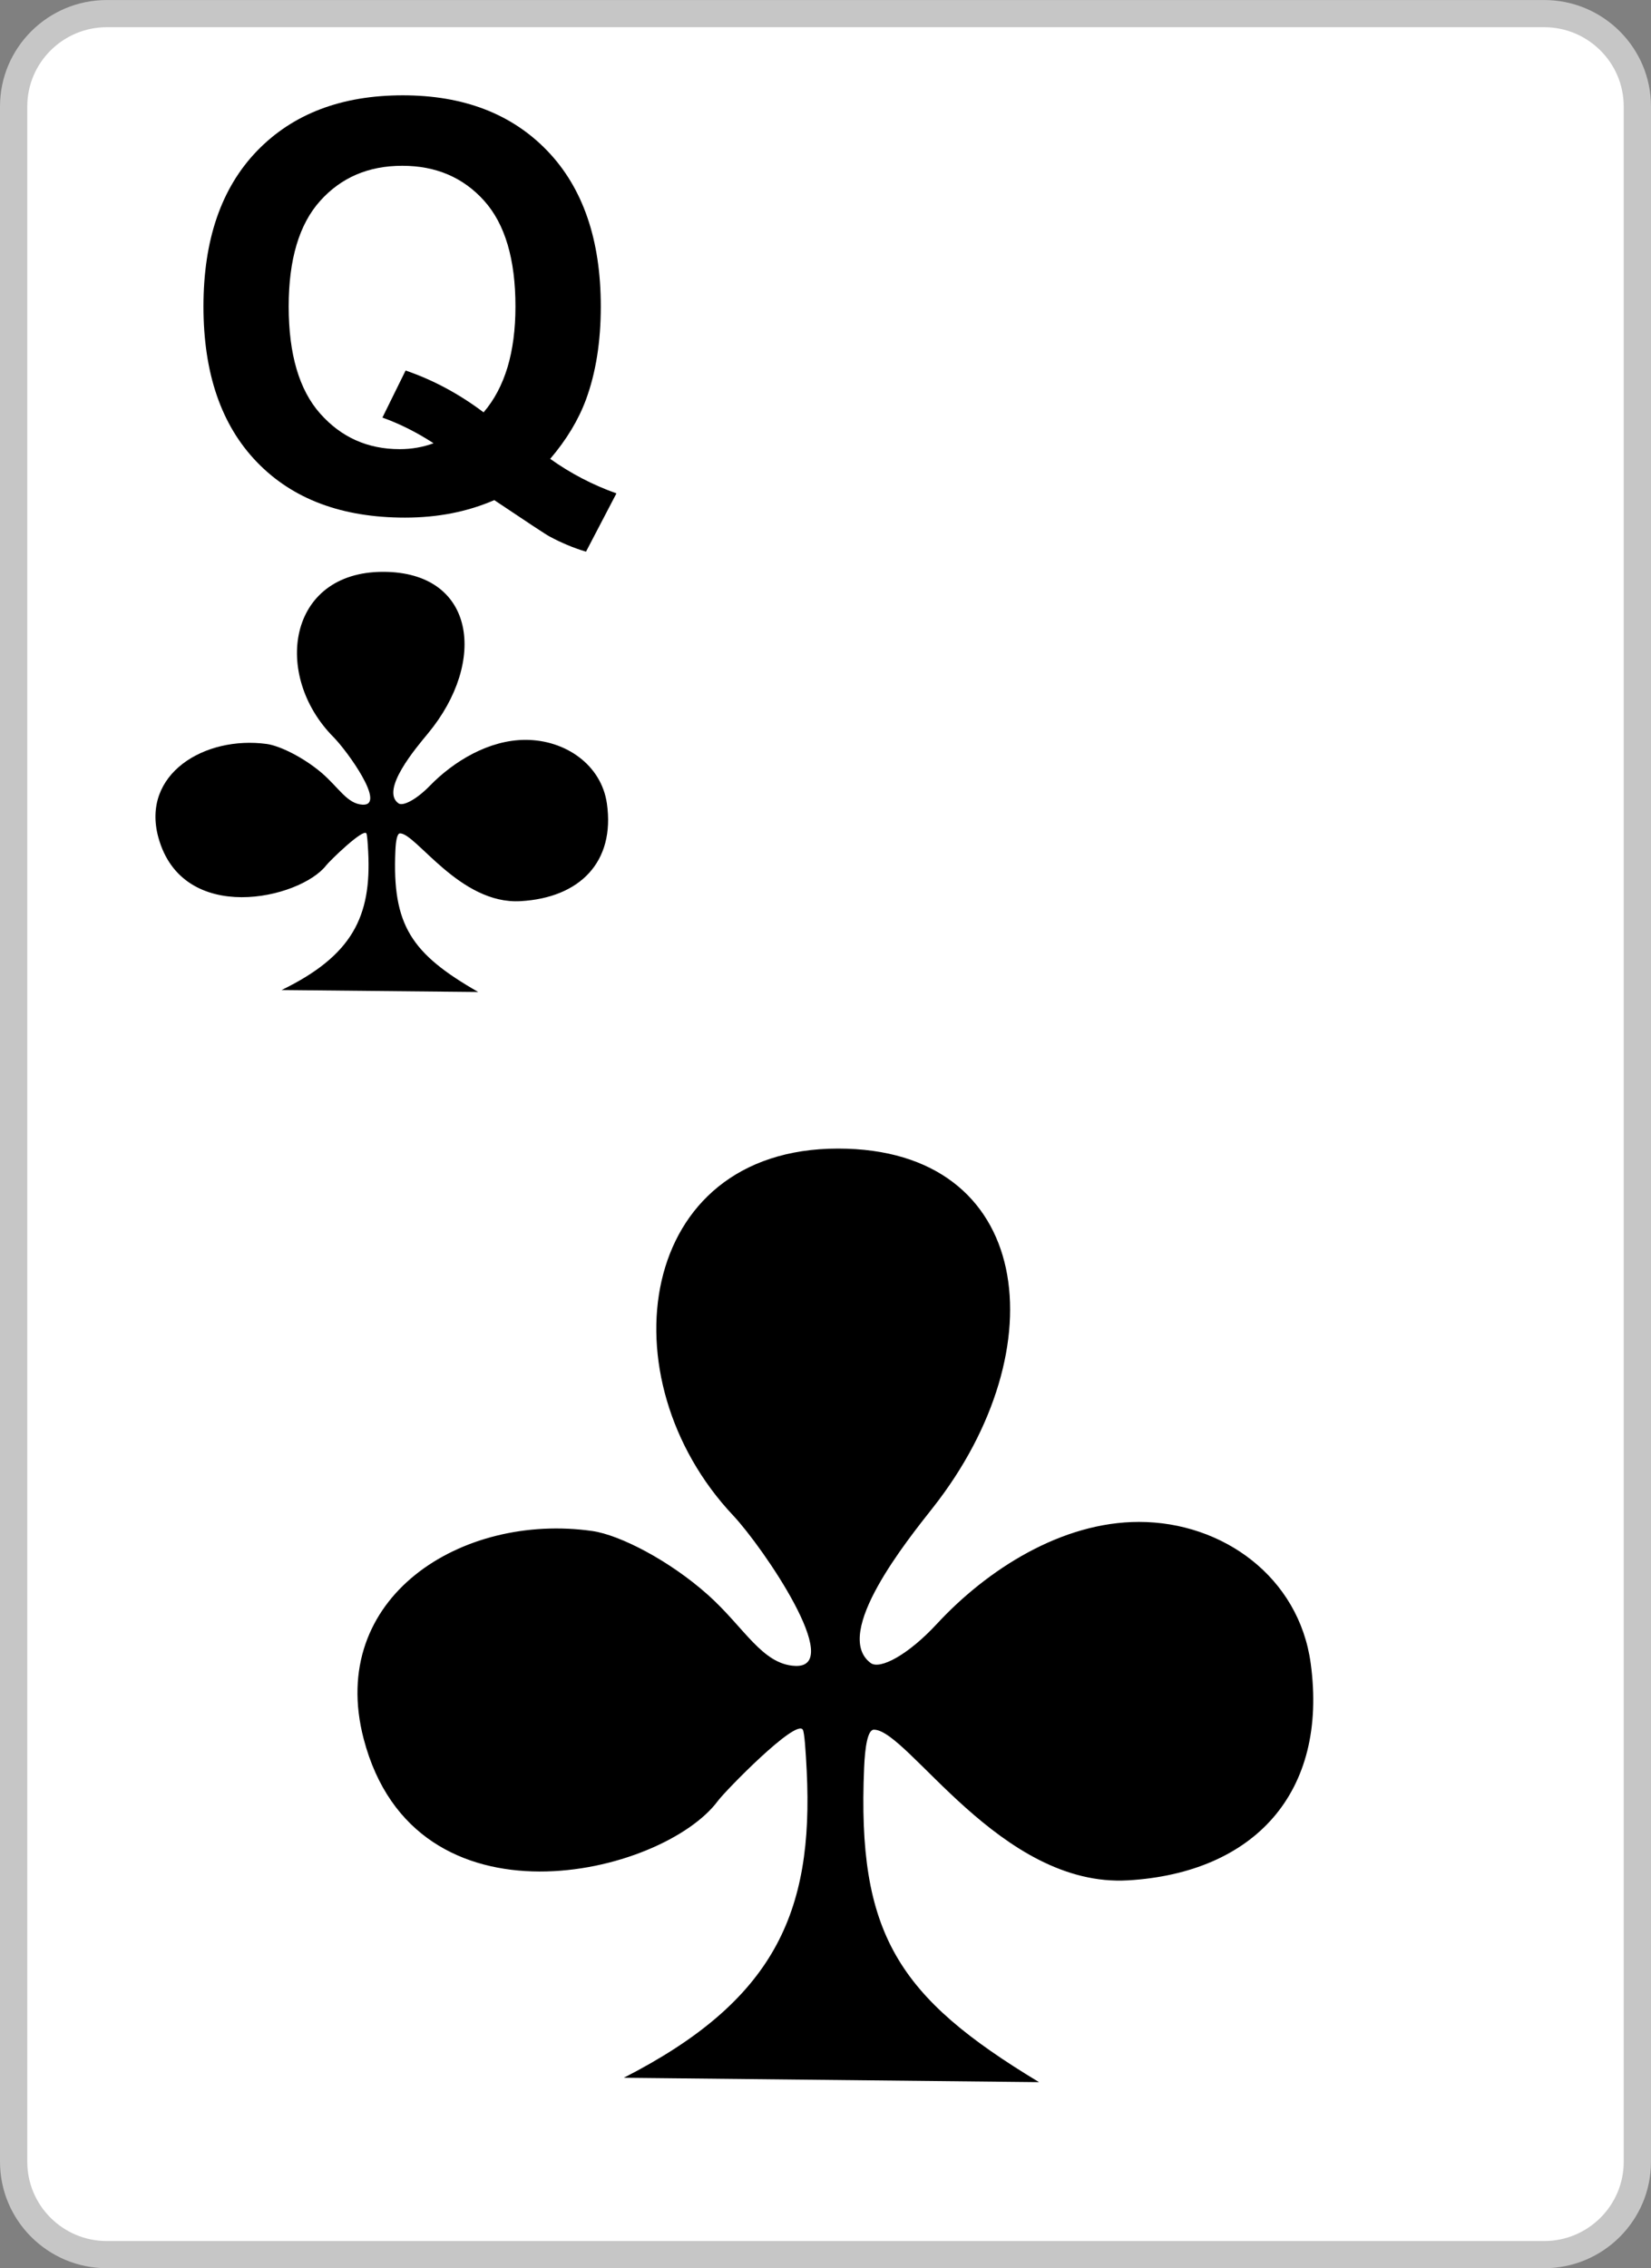 <?xml version="1.0" encoding="utf-8"?>
<!-- Generator: Adobe Illustrator 15.1.0, SVG Export Plug-In . SVG Version: 6.00 Build 0)  -->
<!DOCTYPE svg PUBLIC "-//W3C//DTD SVG 1.1//EN" "http://www.w3.org/Graphics/SVG/1.1/DTD/svg11.dtd">
<svg version="1.1" id="Layer_1" xmlns="http://www.w3.org/2000/svg" xmlns:xlink="http://www.w3.org/1999/xlink" x="0px" y="0px"
	 width="300px" height="412px" viewBox="0 0 300 412" enable-background="new 0 0 300 412" xml:space="preserve">
<rect x="0" y="0" width="300" height="412" fill="#808080" stroke="none"/>
<g>
	<g>
		<path fill="#FFFFFF" d="M19.407,2.473h261.185c9.312,0,16.928,7.586,16.928,16.861v373.338c0,9.273-7.615,16.859-16.928,16.859
			H19.407c-9.312,0-16.928-7.586-16.928-16.859V19.334C2.479,10.059,10.096,2.473,19.407,2.473L19.407,2.473z"/>
		<path fill="#C6C6C6" d="M280.592,412H19.407C8.706,412,0,403.33,0,392.672V19.334C0,8.676,8.706,0.004,19.407,0.004h261.185
			c10.701,0,19.406,8.672,19.406,19.33v373.338C299.998,403.33,291.293,412,280.592,412z M19.407,4.942
			c-7.968,0-14.45,6.457-14.45,14.392v373.338c0,7.935,6.482,14.391,14.45,14.391h261.185c7.969,0,14.449-6.456,14.449-14.391
			V19.334c0-7.936-6.48-14.392-14.449-14.392H19.407z"/>
	</g>
	<g>
		<path fill-rule="evenodd" clip-rule="evenodd" d="M188.801,378.202l-75.453-0.795c27.258-13.932,34.53-29.839,33.236-55.776
			c-0.185-3.688-0.407-6.943-0.706-7.445c-1.23-2.068-14.083,11.116-15.412,12.907c-10.033,13.554-55.066,24.463-64.387-11.256
			c-6.708-25.7,17.838-41.126,41.551-37.741c4.986,0.712,14.004,5.343,21.017,11.604c6.585,5.882,9.84,12.621,15.832,12.896
			c9.139,0.416-5.808-21.535-11.267-27.334c-23.363-24.82-17.647-66.633,19.064-66.633c35.557,0,40.043,36.253,17.26,65.199
			c-4.582,5.82-18.424,22.922-11.338,28.236c1.703,1.276,6.859-1.5,12.018-7.076c9.186-9.928,22.711-18.547,36.736-18.547
			c15.283,0,29.09,10.06,31.213,25.693c3.201,23.556-10.34,38.048-33.164,39.412c-23.225,1.389-40.025-27.367-46.209-27.367
			c-1.148,0-1.617,3.255-1.771,6.854C155.715,351.326,163.158,362.73,188.801,378.202L188.801,378.202z"/>
	</g>
	<g>
		<path fill-rule="evenodd" clip-rule="evenodd" d="M86.898,180.186l-35.734-0.356c12.91-6.27,16.353-13.43,15.741-25.105
			c-0.088-1.661-0.193-3.126-0.334-3.352c-0.583-0.929-6.67,5.003-7.298,5.812c-4.752,6.098-26.081,11.011-30.494-5.066
			c-3.177-11.568,8.448-18.51,19.679-16.986c2.36,0.321,6.631,2.404,9.953,5.222c3.118,2.648,4.66,5.68,7.497,5.805
			c4.329,0.188-2.75-9.693-5.335-12.302c-11.066-11.172-8.359-29.99,9.029-29.99c16.838,0,18.963,16.315,8.174,29.342
			c-2.17,2.622-8.726,10.317-5.371,12.709c0.807,0.577,3.249-0.675,5.692-3.185c4.349-4.467,10.755-8.346,17.399-8.346
			c7.238,0,13.774,4.529,14.781,11.561c1.517,10.603-4.897,17.128-15.707,17.74c-10.998,0.624-18.957-12.316-21.883-12.316
			c-0.545,0-0.767,1.466-0.839,3.084C71.229,168.091,74.753,173.224,86.898,180.186L86.898,180.186z"/>
	</g>
	<g>
		<path d="M99.976,83.347c3.676,2.625,7.701,4.731,12.035,6.271l-5.53,10.587c-2.272-0.674-4.493-1.607-6.661-2.781
			c-0.486-0.24-3.816-2.434-10.006-6.582c-4.891,2.126-10.286,3.179-16.216,3.179c-11.446,0-20.412-3.351-26.898-10.071
			c-6.487-6.703-9.73-16.133-9.73-28.276c0-12.124,3.243-21.537,9.747-28.274c6.503-6.72,15.331-10.087,26.481-10.087
			c11.03,0,19.789,3.368,26.258,10.087c6.469,6.737,9.712,16.15,9.712,28.274c0,6.41-0.901,12.039-2.688,16.895
			C105.11,76.282,102.941,79.873,99.976,83.347L99.976,83.347z M87.871,74.899c1.943-2.262,3.382-4.992,4.353-8.202
			c0.955-3.196,1.439-6.875,1.439-11.022c0-8.583-1.89-14.975-5.688-19.208c-3.797-4.229-8.758-6.355-14.88-6.355
			c-6.139,0-11.1,2.126-14.916,6.375c-3.816,4.25-5.722,10.638-5.722,19.188c0,8.653,1.906,15.15,5.722,19.45
			c3.815,4.3,8.619,6.459,14.448,6.459c2.167,0,4.231-0.36,6.155-1.069c-3.051-1.987-6.155-3.541-9.295-4.665l4.215-8.548
			C78.644,68.993,83.379,71.514,87.871,74.899L87.871,74.899z"/>
	</g>
</g>
</svg>
